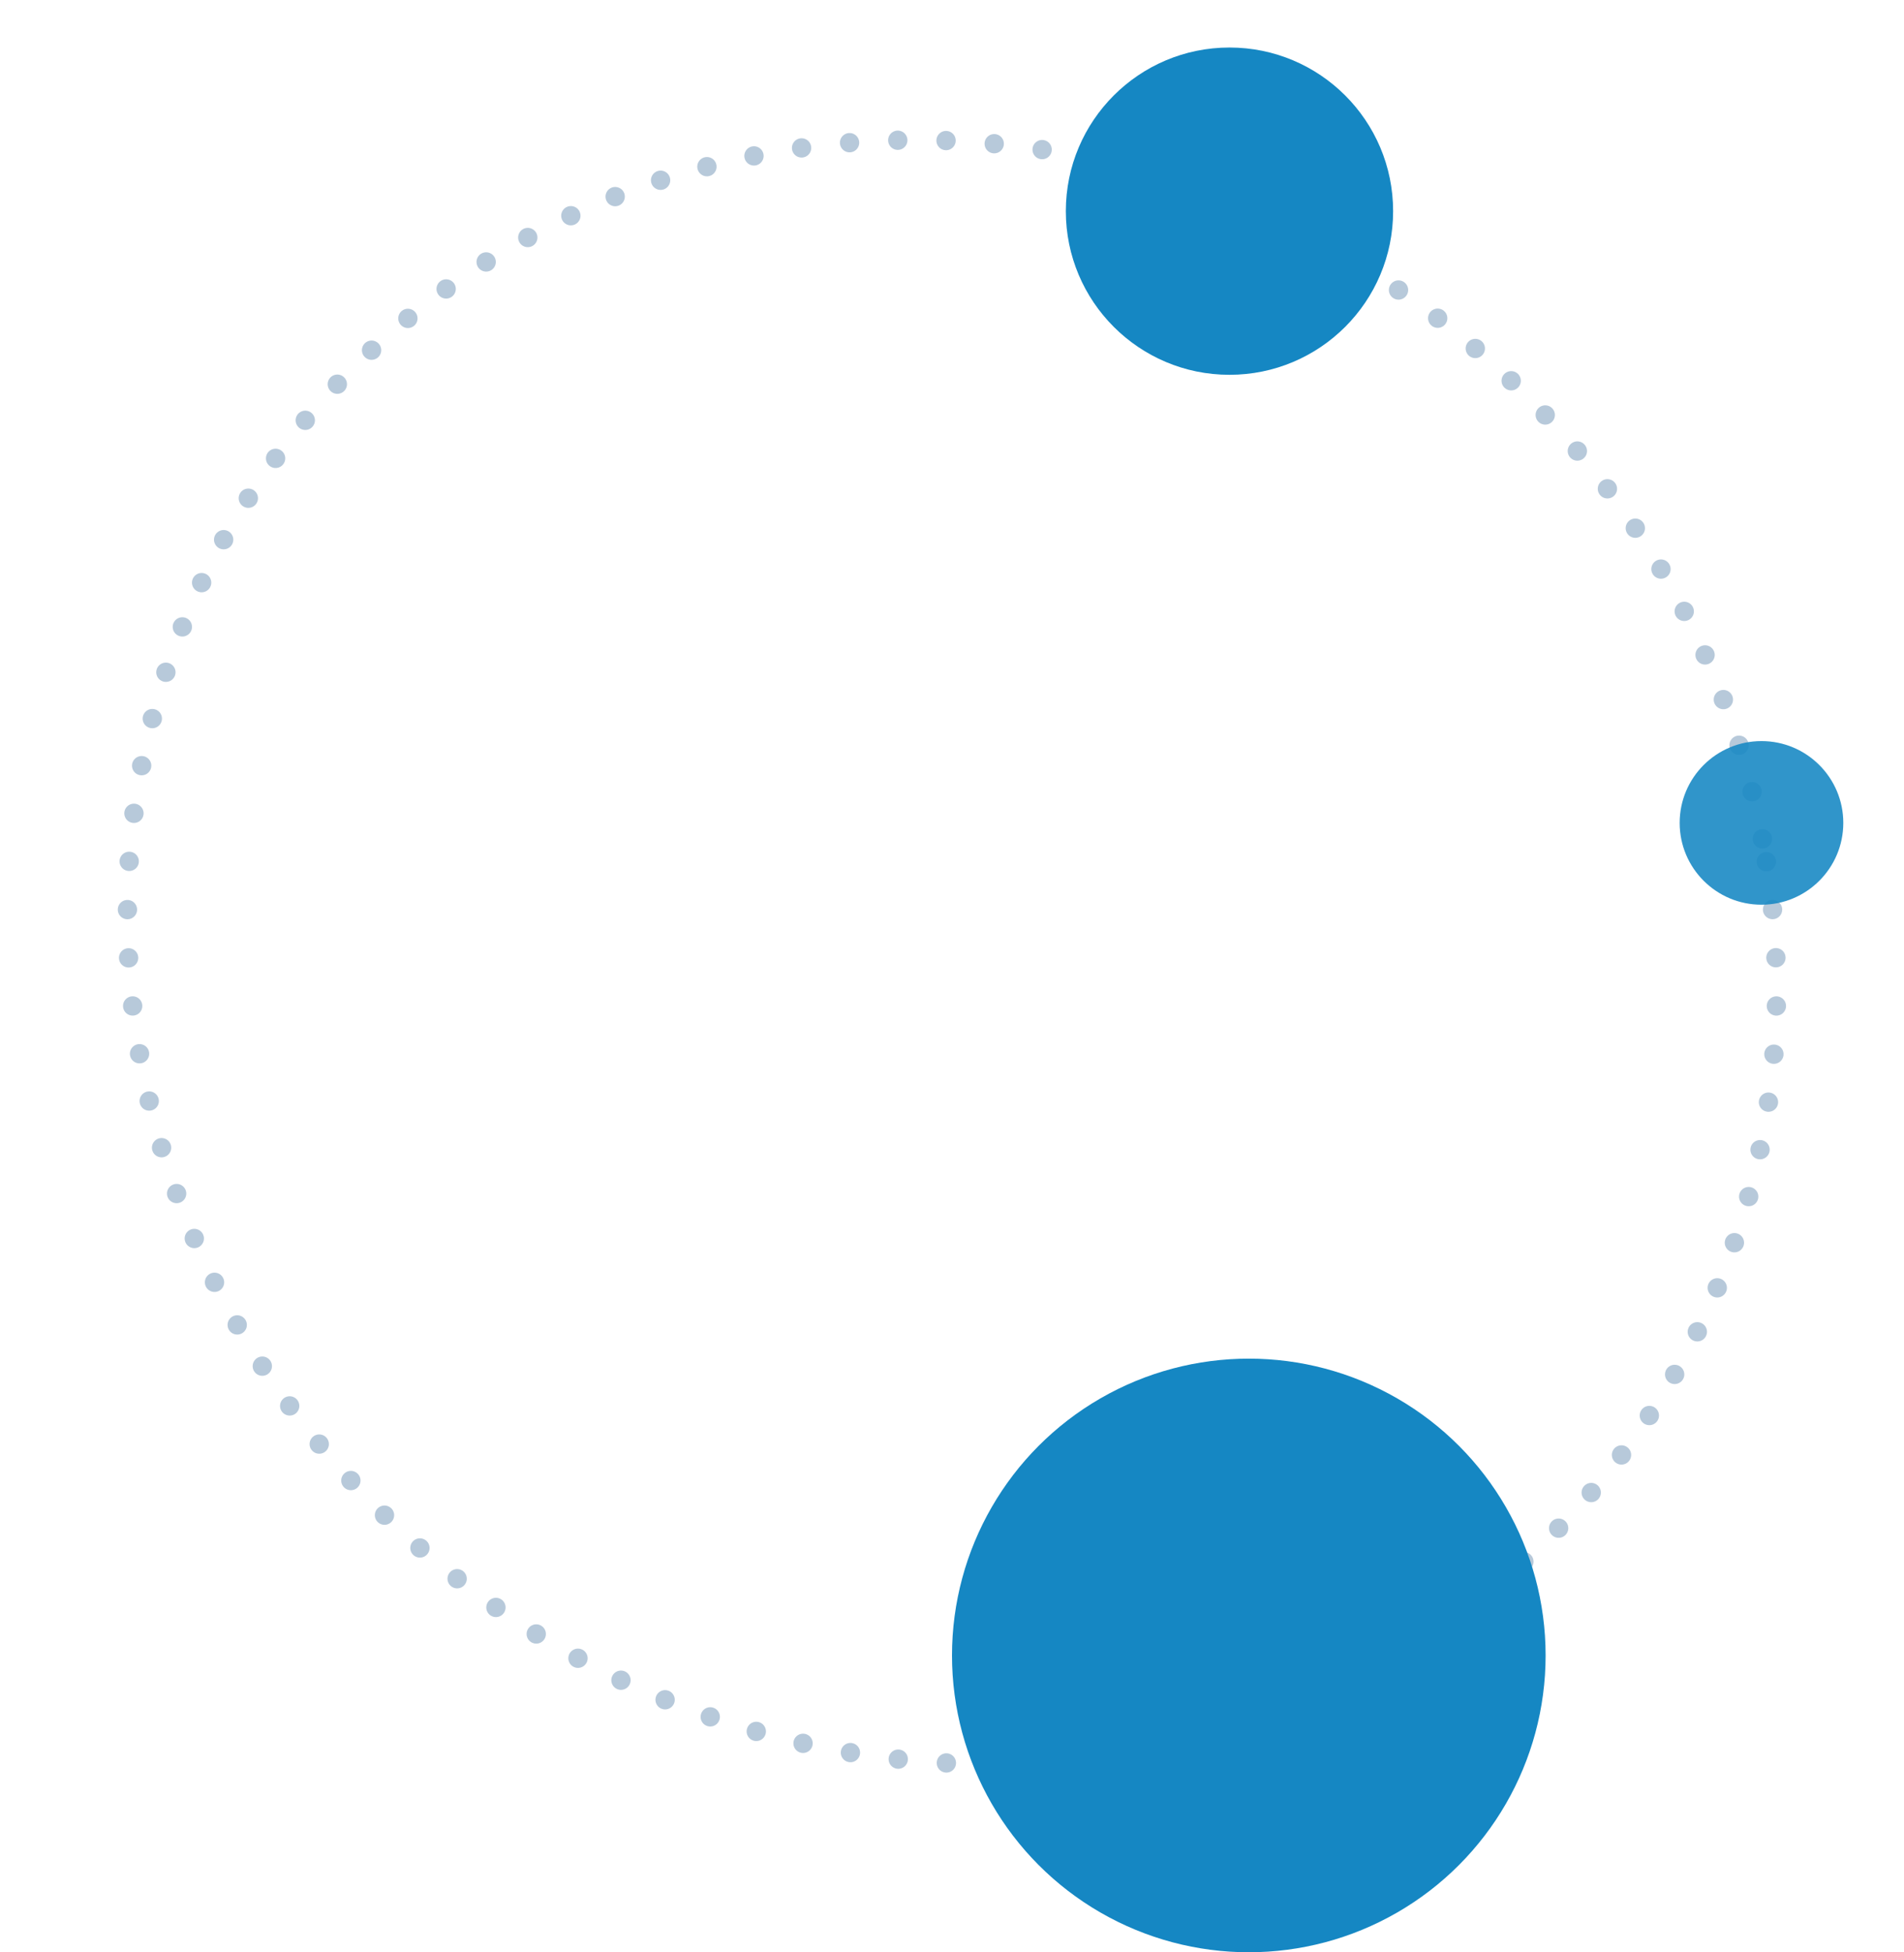<svg xmlns="http://www.w3.org/2000/svg" width="197.188" height="202.184" viewBox="0 0 197.188 202.184">
  <g id="Component_225_2" data-name="Component 225 – 2" transform="translate(1.151 1.151)">
    <path id="Path_59121" data-name="Path 59121" d="M82.579,169.449c46.782-1.036,85.672-39.8,86.862-86.589S133.672-1.015,86.89.021,1.218,39.824.028,86.61,35.8,170.484,82.579,169.449Z" transform="translate(27.694 194.886) rotate(-99.405)" fill="none" stroke="#1f568c" stroke-linecap="round" stroke-width="2" stroke-dasharray="0 5" opacity="0.32"/>
    <ellipse id="Ellipse_2313" data-name="Ellipse 2313" cx="8.473" cy="8.473" rx="8.473" ry="8.473" transform="translate(172.804 75.599)" fill="#1587c3" opacity="0.88"/>
    <ellipse id="Ellipse_2314" data-name="Ellipse 2314" cx="16.947" cy="16.947" rx="16.947" ry="16.947" transform="translate(109.233 3.771)" fill="#1587c3"/>
    <circle id="Ellipse_2315" data-name="Ellipse 2315" cx="30.739" cy="30.739" r="30.739" transform="translate(97.443 139.555)" fill="#1587c3"/>
  </g>
</svg>
